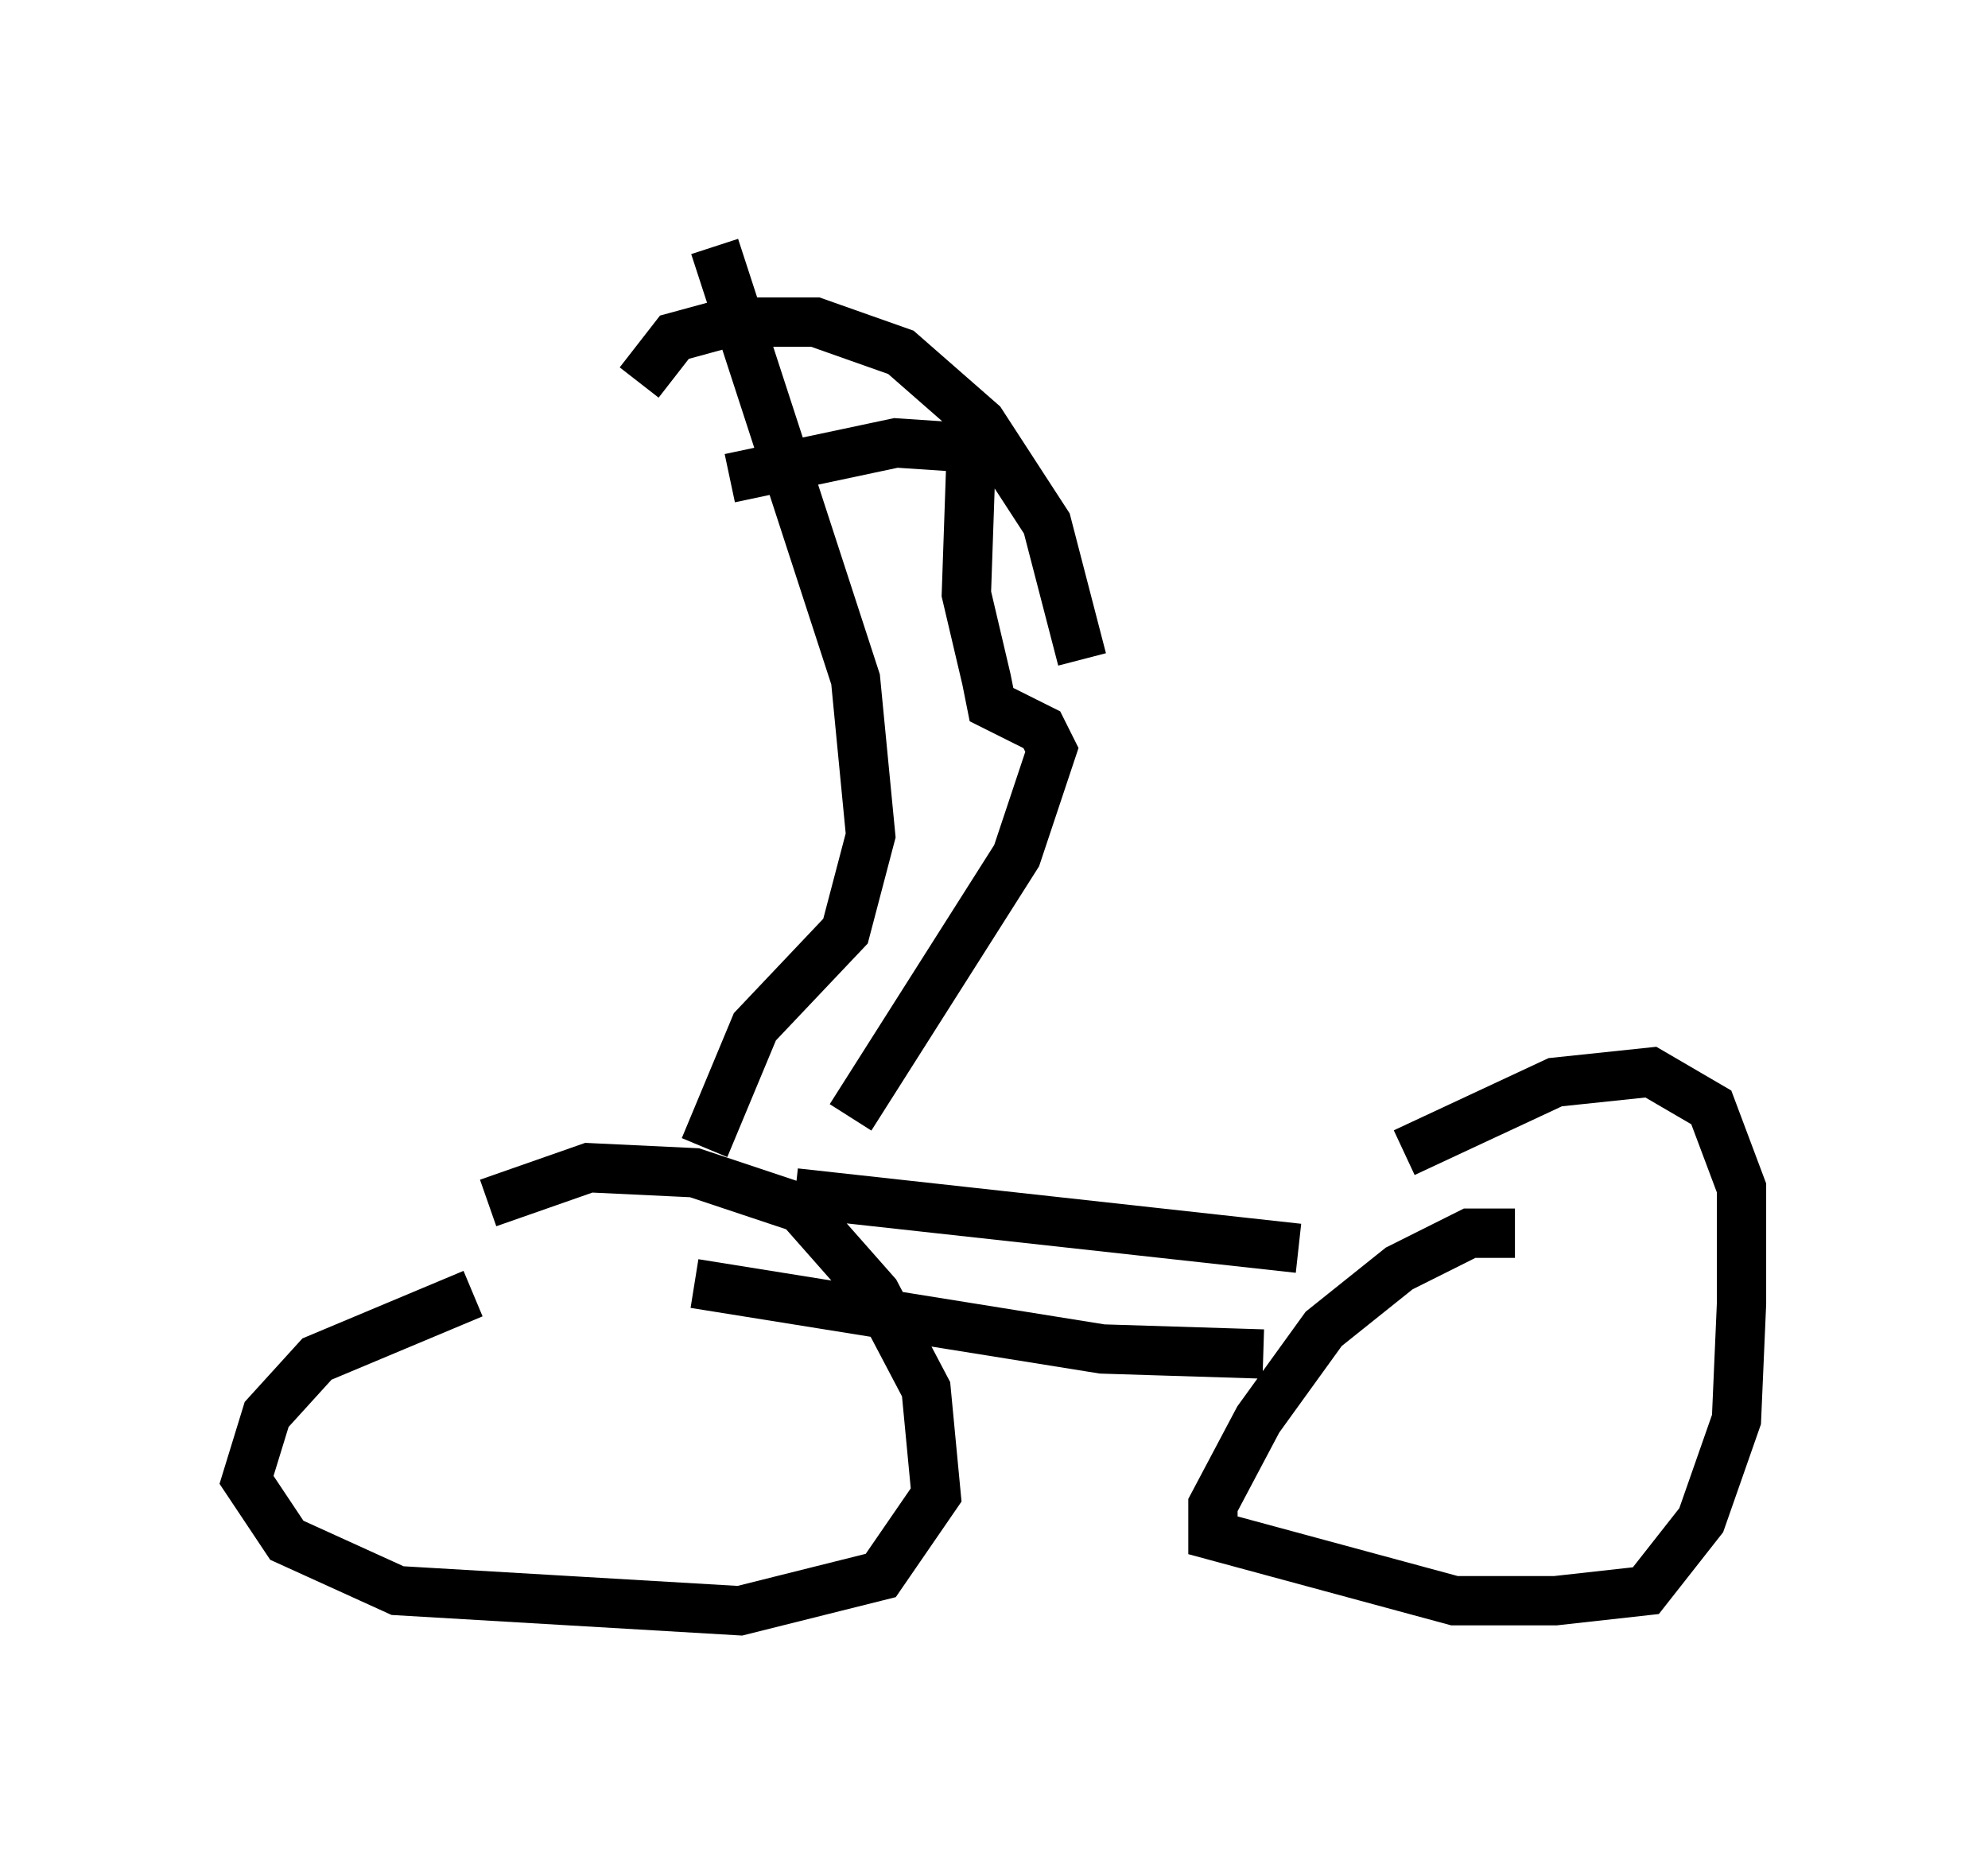 <?xml version="1.0" encoding="utf-8" ?>
<svg baseProfile="full" height="37.665" version="1.1" width="40.319" xmlns="http://www.w3.org/2000/svg" xmlns:ev="http://www.w3.org/2001/xml-events" xmlns:xlink="http://www.w3.org/1999/xlink"><defs /><rect fill="white" height="37.665" width="40.319" x="0" y="0" /><path d="M10.615, 26.131 m-1.021, 0.102 l-3.165, 1.327 -1.021, 1.123 l-0.408, 1.327 0.817, 1.225 l2.246, 1.021 6.942, 0.408 l2.858, -0.715 1.123, -1.633 l-0.204, -2.144 -1.021, -1.94 l-1.531, -1.735 -2.144, -0.715 l-2.144, -0.102 -2.042, 0.715 m20.825, 0.613 l-0.919, 0.0 -1.429, 0.715 l-1.531, 1.225 -1.327, 1.838 l-0.919, 1.735 0.0, 0.613 l4.9, 1.327 2.042, 0.0 l1.838, -0.204 1.123, -1.429 l0.715, -2.042 0.102, -2.348 l0.0, -2.348 -0.613, -1.633 l-1.225, -0.715 -1.94, 0.204 l-3.063, 1.429 m-14.394, 2.654 l8.269, 1.327 3.267, 0.102 m-9.494, -3.267 l10.208, 1.123 m-12.046, -2.042 l1.021, -2.45 1.838, -1.94 l0.51, -1.94 -0.306, -3.165 l-2.858, -8.779 m2.756, 17.661 l3.369, -5.308 0.715, -2.144 l-0.204, -0.408 -1.021, -0.51 l-0.102, -0.51 -0.408, -1.735 l0.102, -2.96 -1.531, -0.102 l-3.369, 0.715 m-1.838, -1.94 l0.715, -0.919 1.123, -0.306 l1.735, 0.0 1.735, 0.613 l1.633, 1.429 1.327, 2.042 l0.715, 2.756 " fill="none" stroke="black" stroke-width="1" /></svg>